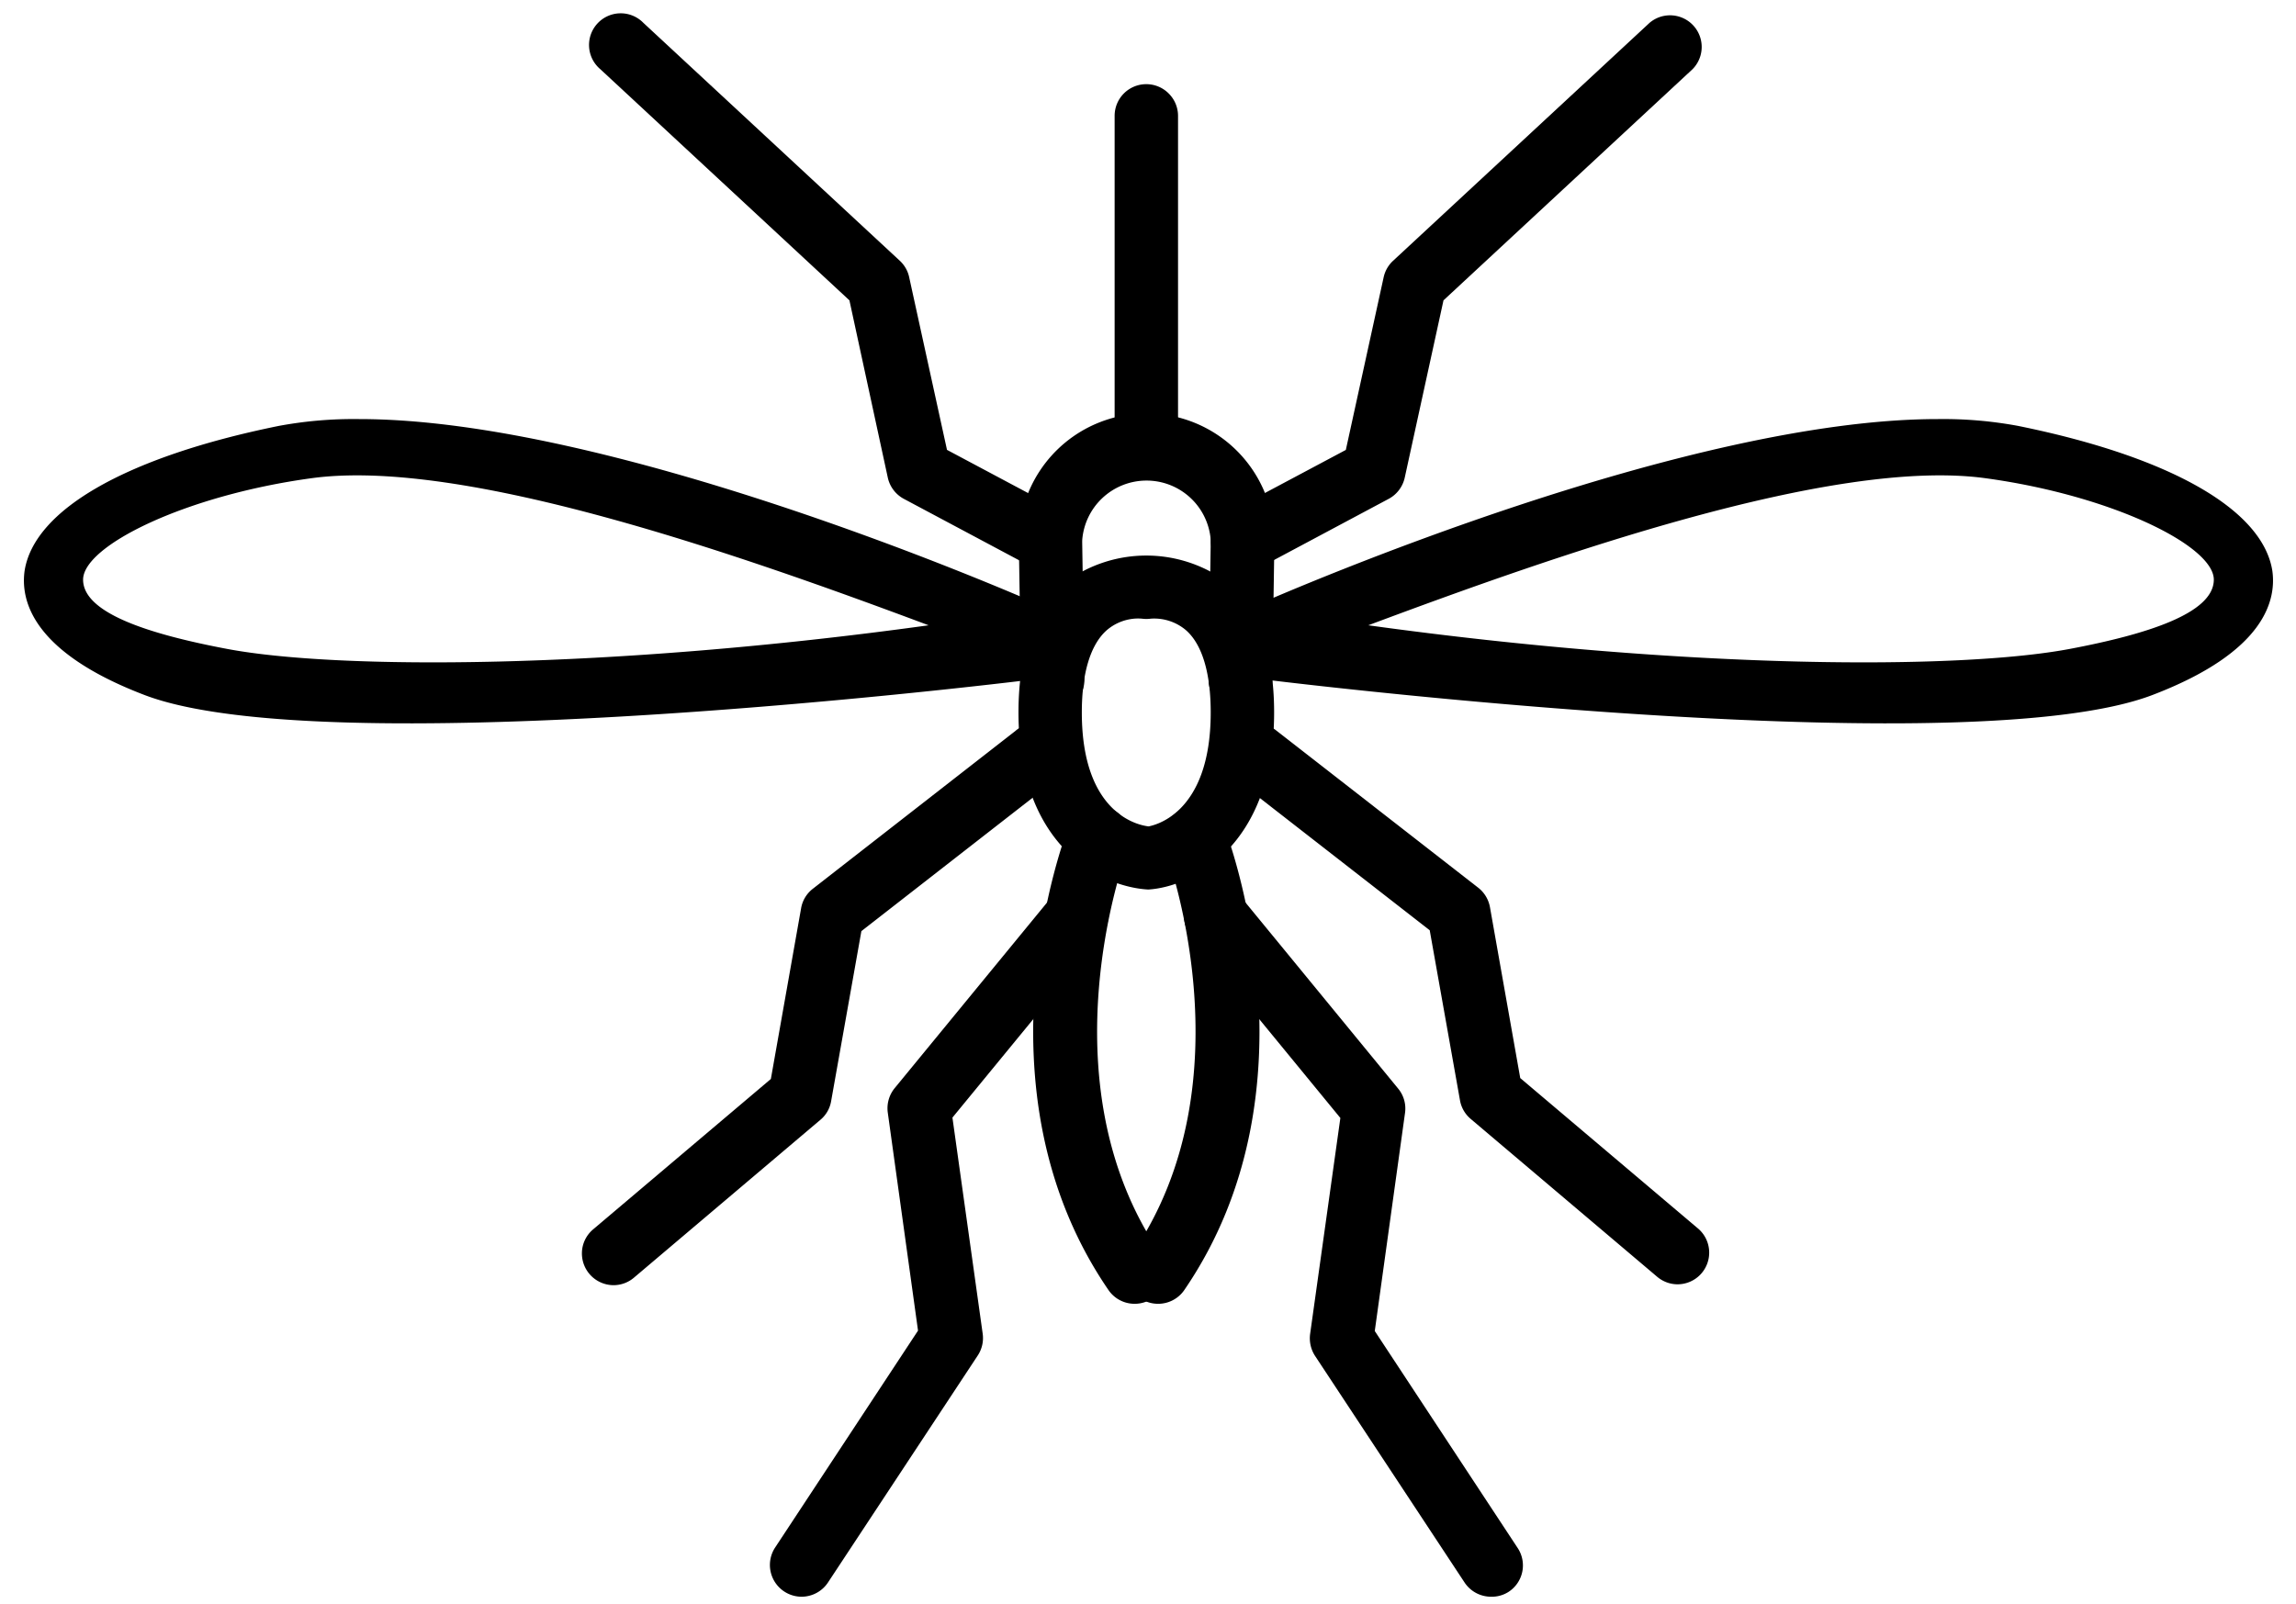 <?xml version="1.0" encoding="utf-8"?><svg width="73" height="51" xmlns="http://www.w3.org/2000/svg" viewBox="0 0 73 51"><path d="M39.435 22.63h-.017a1.009 1.009 0 01-.99-1.023l.067-4.425a2.046 2.046 0 00-2.052-1.898 2.05 2.05 0 00-2.036 1.915l.07 4.408a1.004 1.004 0 01-.991 1.023h-.017a1.008 1.008 0 01-1.005-.99l-.072-4.427a4.057 4.057 0 012.502-3.755 4.066 4.066 0 015.625 3.74l-.067 4.443a1.006 1.006 0 01-1.017.99z"/><path d="M36.508 28.29c-1.508-.084-4.126-1.369-4.126-5.633 0-1.898.507-3.296 1.508-4.154a4.331 4.331 0 015.112 0c1 .86 1.508 2.258 1.508 4.156 0 4.262-2.62 5.547-4.002 5.631zm-.308-8.62a1.54 1.54 0 00-1.014.375c-.515.457-.79 1.363-.79 2.612 0 3.327 1.91 3.603 2.127 3.625.064-.022 1.971-.298 1.971-3.625 0-1.252-.271-2.162-.786-2.614a1.56 1.56 0 00-1.125-.367 1.03 1.03 0 01-.272 0s-.048-.005-.11-.005z"/><path d="M36.074 41.465a1.005 1.005 0 01-.83-.437c-4.417-6.444-1.397-14.415-1.264-14.756a.998.998 0 011.3-.571 1.007 1.007 0 01.578 1.3c-.03.071-2.76 7.336 1.046 12.888a1.005 1.005 0 01-.83 1.576z"/><path d="M36.817 41.465a1.008 1.008 0 01-.83-1.576c3.81-5.552 1.08-12.817 1.049-12.889a1.006 1.006 0 011.347-1.256c.24.103.431.295.533.535.132.337 3.15 8.313-1.267 14.756a1.008 1.008 0 01-.832.43zM33.387 18.205a1.017 1.017 0 01-.48-.117l-4.17-2.223a1.011 1.011 0 01-.51-.675l-1.22-5.638L19.086 2.2a1.007 1.007 0 111.37-1.473l8.152 7.565c.15.139.255.32.298.521l1.203 5.494 3.758 2.002a1.007 1.007 0 01-.481 1.895l.002.002zM39.513 18.205a1.009 1.009 0 01-.93-1.414c.092-.206.25-.375.449-.481l3.758-2.001 1.203-5.494a1 1 0 01.3-.522L52.445.728a1.006 1.006 0 011.368 1.473l-7.918 7.351-1.232 5.638a1.011 1.011 0 01-.51.675l-4.166 2.223a1.025 1.025 0 01-.474.117zM61.61 13.328c-7.946 0-20.294 5.313-21.819 5.985-.314.136-.56.336-.708.573a.918.918 0 00-.114.75c.072.253.253.484.519.663.266.18.604.3.97.343 2.265.273 22.322 2.611 27.968.465 3.646-1.39 3.945-3.065 3.822-3.953-.307-1.95-3.252-3.627-8.074-4.607a13.03 13.03 0 00-2.564-.219zm-18.106 6.558c5.939-2.22 14.775-5.34 19.625-4.677 4.021.55 7.258 2.15 7.258 3.226 0 1.077-2.15 1.742-4.57 2.201-3.495.663-12.097.663-22.313-.75zM11.42 13.328c7.946 0 20.293 5.313 21.818 5.985.314.136.561.336.708.573a.918.918 0 01.115.75c-.073.253-.254.484-.52.663-.265.18-.603.3-.97.343-2.265.273-22.322 2.611-27.967.465C.957 20.717.659 19.042.782 18.154c.306-1.95 3.252-3.627 8.073-4.607a13.03 13.03 0 012.564-.219zm18.105 6.558c-5.938-2.22-14.774-5.34-19.624-4.677-4.022.55-7.259 2.15-7.259 3.226 0 1.077 2.15 1.742 4.57 2.201 3.495.663 12.098.663 22.314-.75zM19.51 40.873a1.01 1.01 0 01-.976-1.264c.053-.2.166-.378.324-.511l5.651-4.783.962-5.432a.997.997 0 01.372-.617l6.44-5.019a1.008 1.008 0 111.239 1.586l-6.135 4.78-.962 5.408a.984.984 0 01-.341.593l-5.927 5.019c-.18.154-.41.239-.647.24zM53.34 40.845c-.24 0-.47-.086-.652-.24l-5.928-5.02a.997.997 0 01-.341-.593l-.962-5.407-6.137-4.778a1.01 1.01 0 01-.174-1.414 1.008 1.008 0 011.415-.174l6.442 5.016c.195.154.327.375.37.62l.962 5.431 5.651 4.783a1.007 1.007 0 01-.651 1.776h.004zM25.485 50.781a1.01 1.01 0 01-.842-1.562l4.545-6.901-.962-6.936a1.013 1.013 0 01.22-.776l5.022-6.119a1.008 1.008 0 011.559 1.276l-4.745 5.78.962 6.873c.034.242-.022.488-.156.692l-4.754 7.207a1.01 1.01 0 01-.849.466z"/><path d="M47.406 50.781a1.01 1.01 0 01-.842-.454L41.81 43.12a1.03 1.03 0 01-.156-.692l.962-6.873-4.742-5.78a1.006 1.006 0 011.558-1.276l5.02 6.12a.994.994 0 01.22.775l-.962 6.936 4.544 6.902a1.003 1.003 0 01-.288 1.393.988.988 0 01-.56.156zM36.447 15.15a1.006 1.006 0 01-1.008-1.007V3.686a1.006 1.006 0 011.72-.712c.19.189.296.445.296.712v10.457a1.006 1.006 0 01-1.008 1.007z"/></svg>